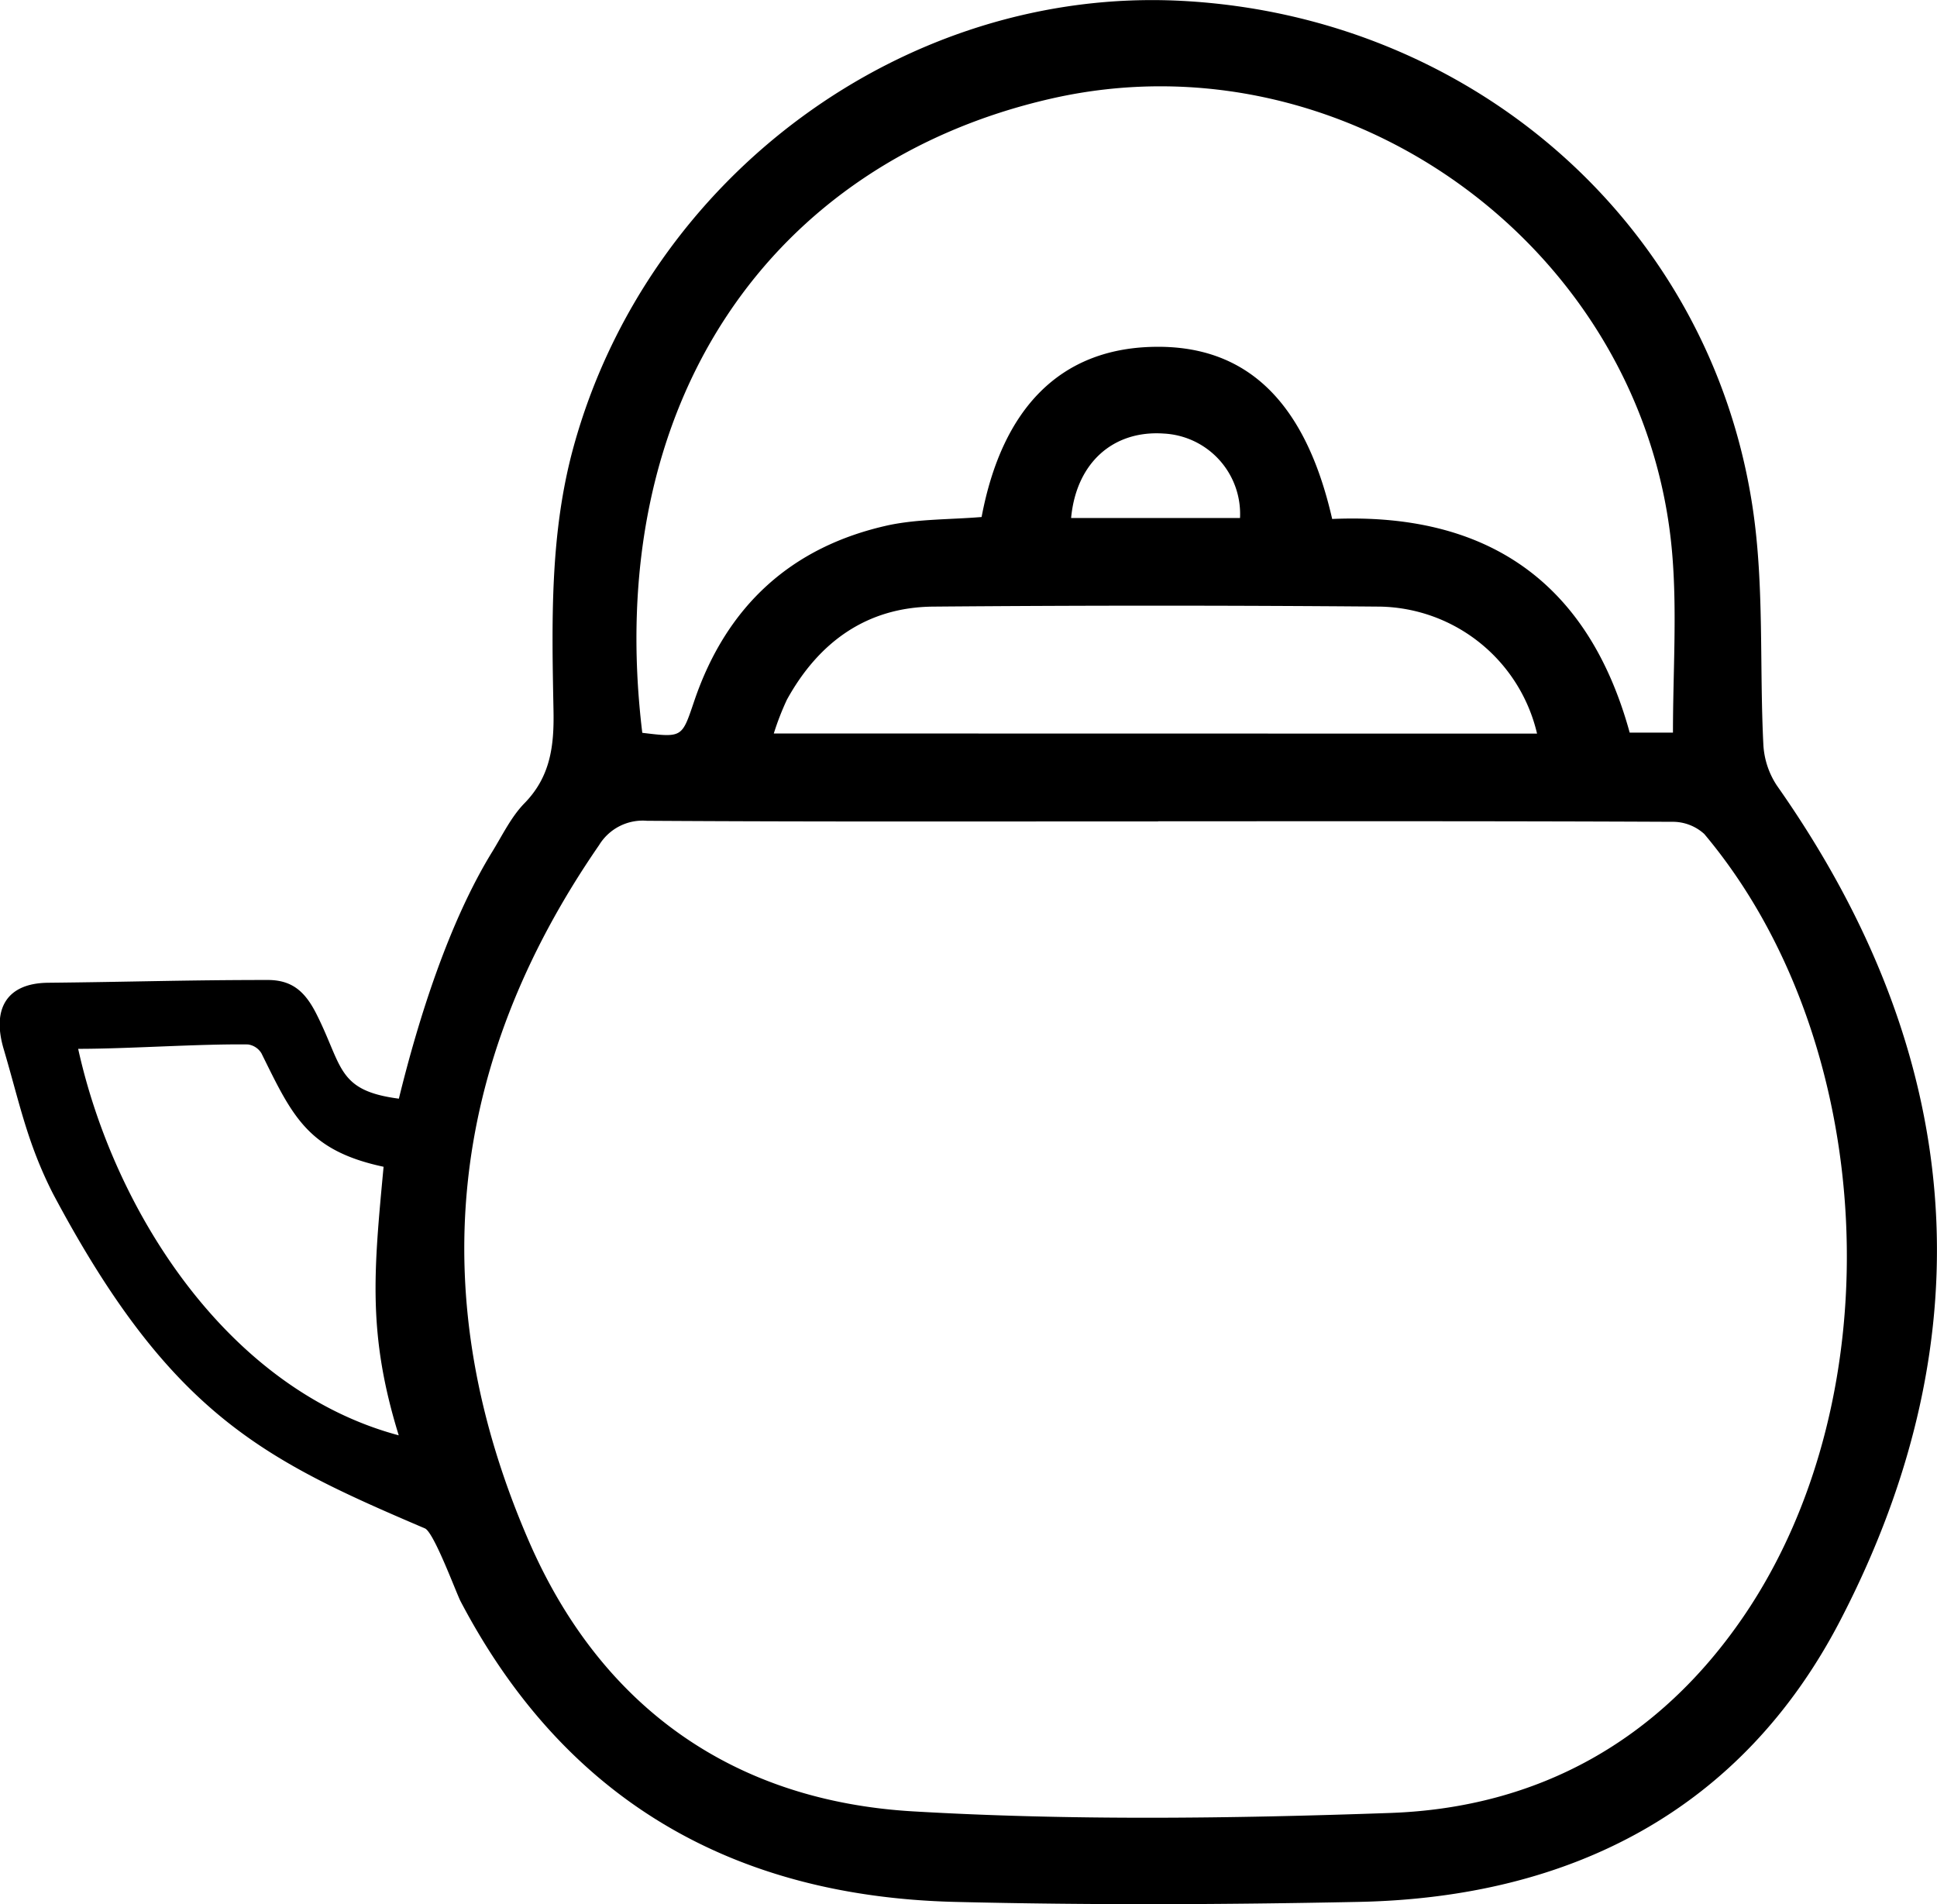 <svg id="圖層_1" data-name="圖層 1" xmlns="http://www.w3.org/2000/svg" viewBox="0 0 286.47 281.56"><title>茶壺</title><path d="M166.43,224.19c2.94-12,7.44-26.16,13.82-36.53,1.5-2.44,2.79-5.14,4.75-7.15,3.84-3.92,4.4-8.46,4.3-13.65-.25-13.08-.57-26.16,2.95-39,11-40.09,49.12-68.16,90-66,43,2.28,78.09,33.05,84.39,74.9,1.74,11.51,1,23.38,1.59,35.07a12.12,12.12,0,0,0,2,6.06c27.65,39.3,31.47,80.87,9.39,123.42-14.56,28.07-39.84,41-71.18,41.65-20,.41-39.93.49-59.88,0-32.67-.84-57.54-15-73-44.44-.66-1.27-4-10.37-5.31-10.8-23.86-10.19-37.64-16.84-55-49.53-3.82-7.54-4.9-13.33-7.27-21.35-1.75-5.91.42-9.73,6.57-9.79,12.1-.12,20.39-.41,32.49-.41,3.67,0,5.59,1.78,7.28,5.19C158.14,219.46,157.31,223,166.43,224.19Zm112.29-41c-25.2,0-50.4.07-75.59-.09a7.56,7.56,0,0,0-7.09,3.6C173.6,219.2,170,253.77,185.77,289.88,196.45,314.26,216,328,242.38,329.57c23.49,1.38,47.14,1.07,70.68.24,21.95-.78,39.75-10.75,52.25-29.07,22.48-32.95,19.8-85.22-5.82-115.69a6.93,6.93,0,0,0-4.8-1.8C329.37,183.13,304.05,183.17,278.72,183.17Zm-26.11-45c3.06-16.23,11.73-24.85,25.31-25.17,13.8-.34,22.56,8,26.54,25.45,22.88-1,37.87,9.29,44,31.59h6.4c0-9,.62-17.79-.11-26.44-3.78-44.9-48-77.32-91.88-67.3-41.21,9.41-66.38,44.82-60.44,93.77,6,.73,5.85.69,7.69-4.72,4.76-14,14.34-22.85,28.82-26C243.37,138.46,248.05,138.56,252.61,138.18ZM119,216.82c5.3,24,22.09,50.38,47.41,57.15-4.64-15-3.68-24.33-2.24-39.71-11.29-2.41-13.52-7.59-18.07-16.79a2.77,2.77,0,0,0-2-1.3C136.68,216.08,126.52,216.82,119,216.82Zm215.76-46.61a24.32,24.32,0,0,0-23.17-18.78q-33.09-.28-66.18,0c-9.81.1-16.91,5.27-21.59,13.76a40,40,0,0,0-1.94,5Zm-68.93-31.88h25a11.9,11.9,0,0,0-11.27-12.49C272.1,125.32,266.61,130.14,265.85,138.33Z" transform="translate(-107.44 -61.73)"/></svg>